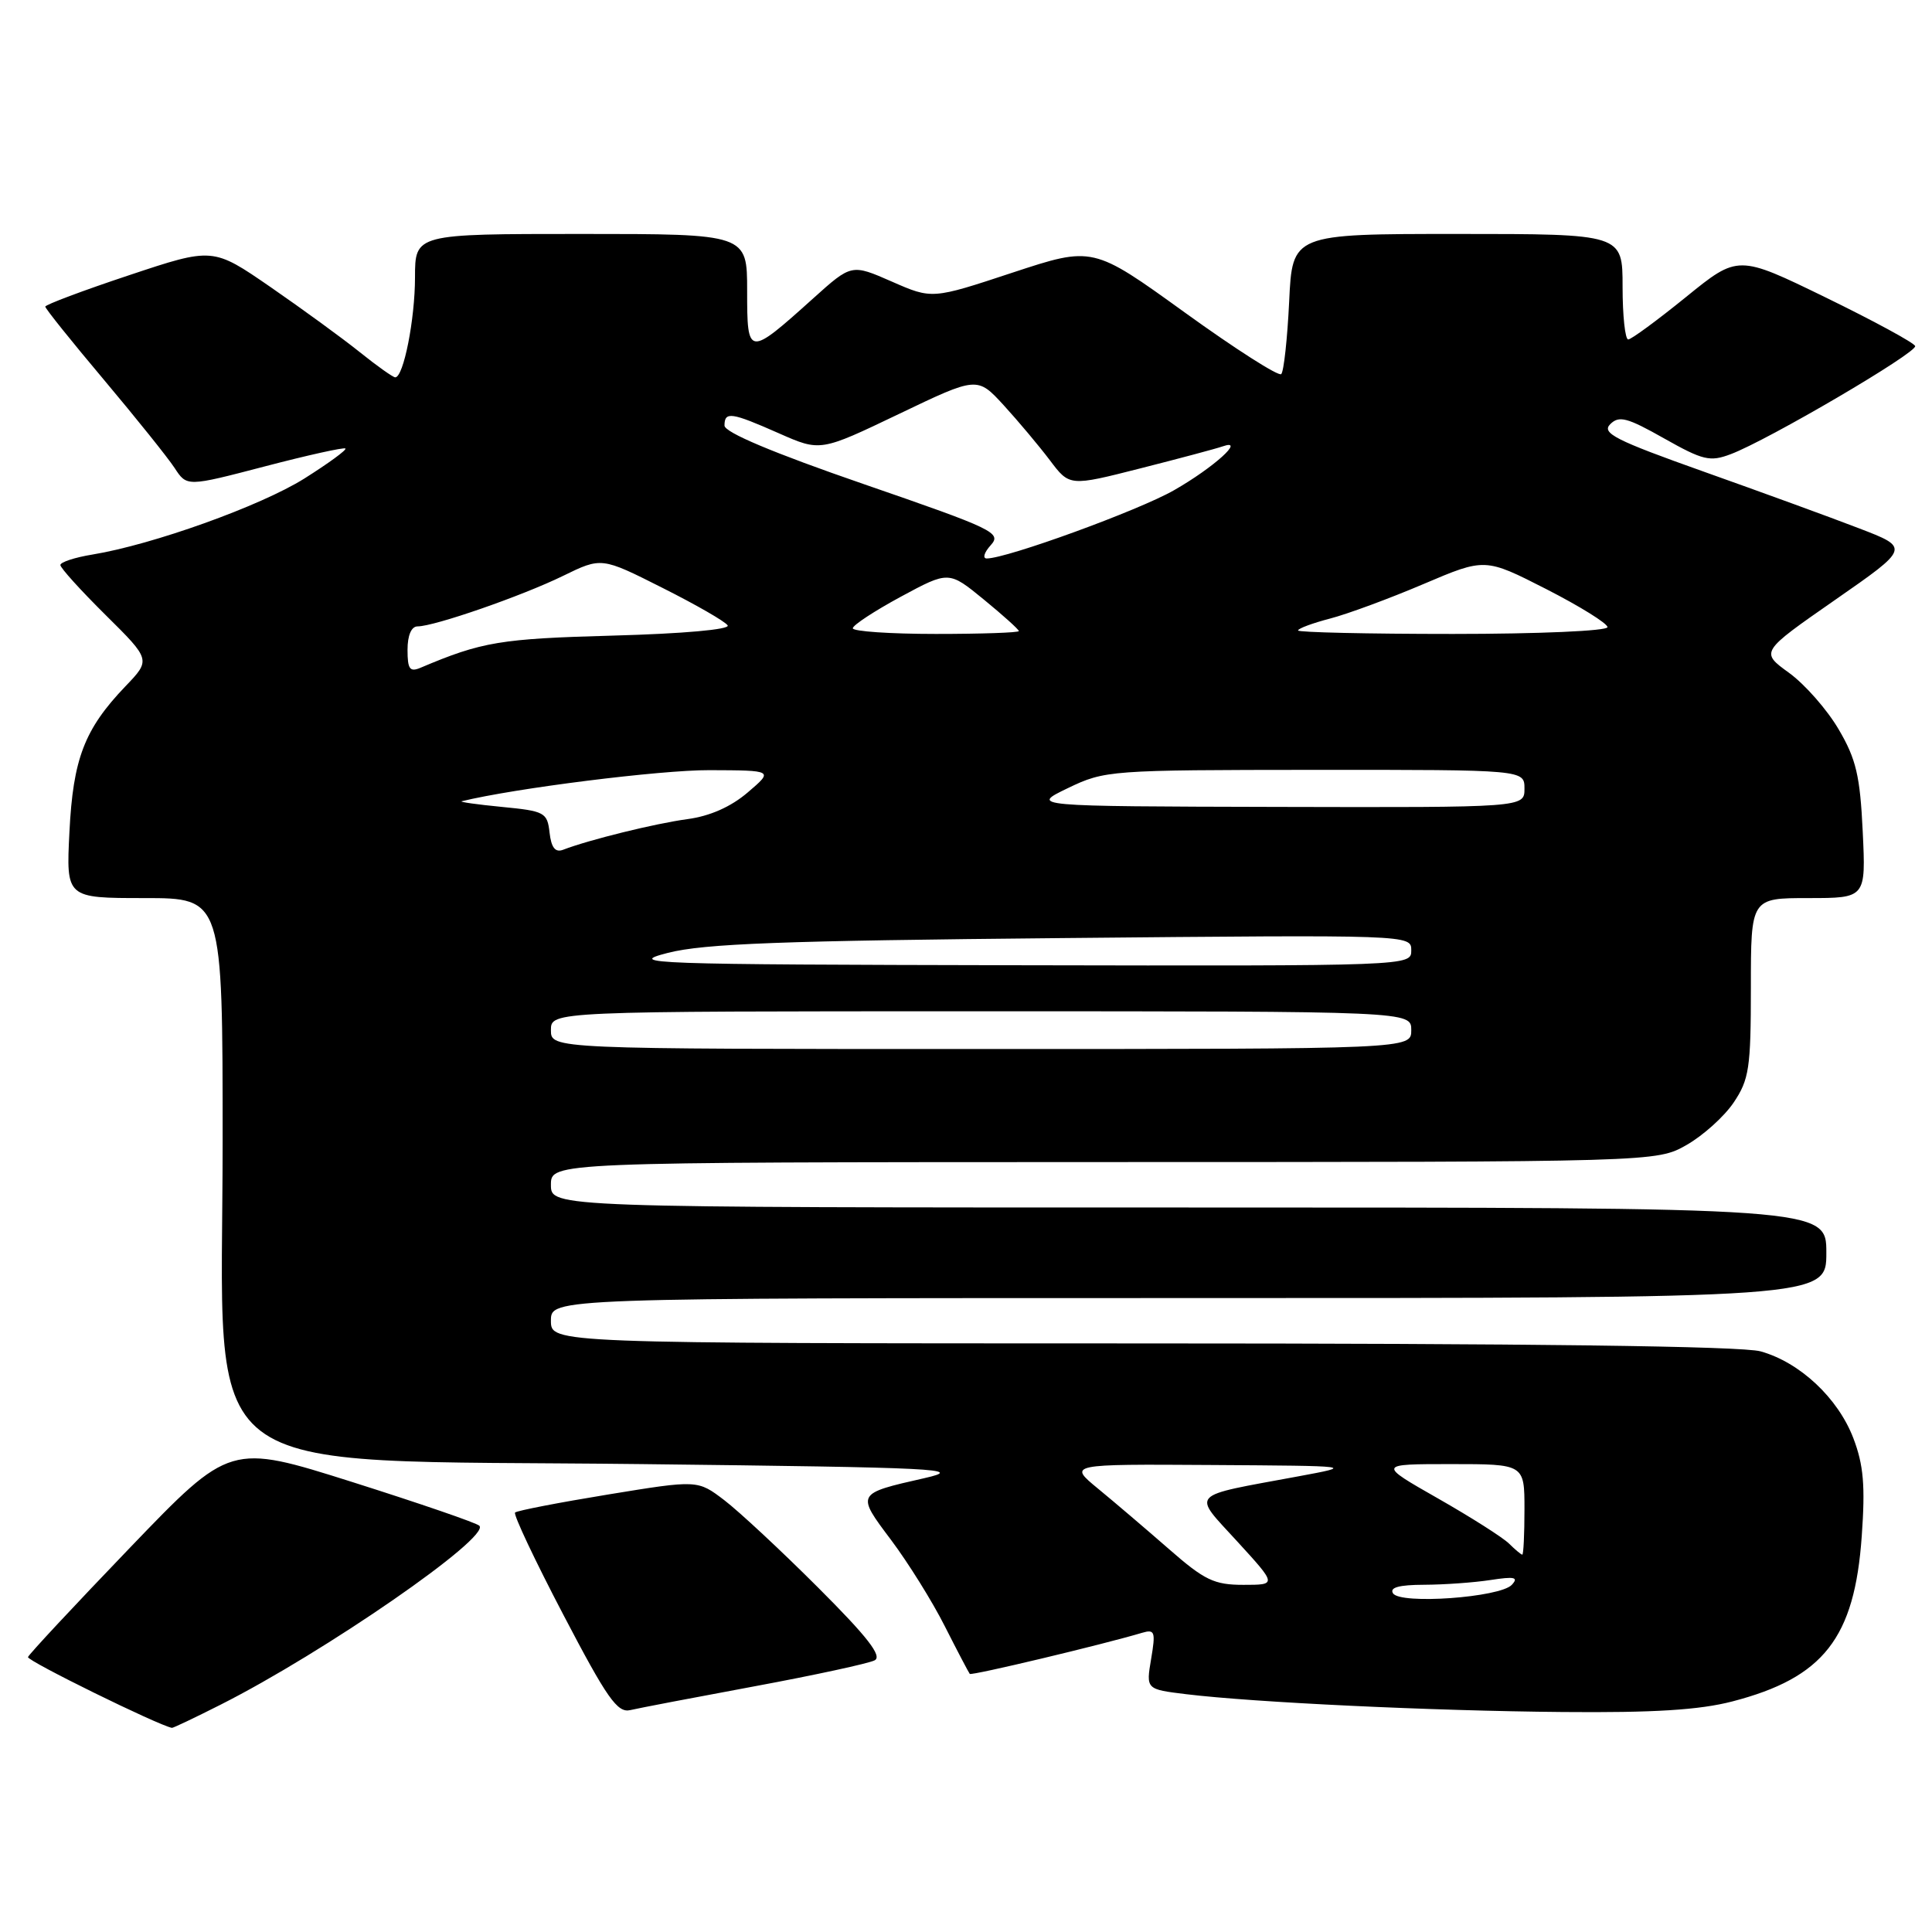 <?xml version="1.0" encoding="UTF-8" standalone="no"?>
<!DOCTYPE svg PUBLIC "-//W3C//DTD SVG 1.1//EN" "http://www.w3.org/Graphics/SVG/1.1/DTD/svg11.dtd" >
<svg xmlns="http://www.w3.org/2000/svg" xmlns:xlink="http://www.w3.org/1999/xlink" version="1.1" viewBox="0 0 256 256">
 <g >
 <path fill="currentColor"
d=" M 29.21 225.89 C 42.97 218.95 65.01 203.71 63.52 202.17 C 63.17 201.80 55.59 199.20 46.69 196.38 C 30.50 191.26 30.50 191.26 17.21 205.09 C 9.90 212.70 3.82 219.21 3.71 219.57 C 3.55 220.06 20.93 228.60 22.78 228.95 C 22.93 228.98 25.83 227.60 29.21 225.89 Z  M 100.00 223.44 C 107.97 221.96 115.13 220.41 115.90 220.00 C 116.93 219.45 114.95 216.90 108.40 210.36 C 103.51 205.47 97.91 200.26 95.97 198.78 C 92.44 196.09 92.44 196.09 80.57 198.03 C 74.04 199.10 68.50 200.17 68.25 200.42 C 68.00 200.67 70.88 206.77 74.65 213.97 C 80.44 225.05 81.81 226.99 83.50 226.60 C 84.60 226.34 92.03 224.92 100.00 223.44 Z  M 229.54 225.45 C 241.63 222.31 245.74 217.06 246.69 203.56 C 247.17 196.86 246.93 194.11 245.58 190.57 C 243.54 185.24 238.49 180.51 233.28 179.06 C 230.79 178.37 202.77 178.01 151.25 178.01 C 73.00 178.00 73.00 178.00 73.00 175.00 C 73.00 172.00 73.00 172.00 157.50 172.00 C 242.00 172.00 242.00 172.00 242.00 166.00 C 242.00 160.00 242.00 160.00 157.50 160.00 C 73.00 160.00 73.00 160.00 73.00 157.00 C 73.00 154.00 73.00 154.00 146.25 153.98 C 219.50 153.97 219.50 153.97 223.47 151.72 C 225.65 150.48 228.47 147.95 229.72 146.09 C 231.77 143.04 232.00 141.53 232.00 130.85 C 232.00 119.00 232.00 119.00 239.62 119.00 C 247.24 119.00 247.24 119.00 246.82 110.18 C 246.47 102.81 245.95 100.58 243.63 96.64 C 242.11 94.04 239.15 90.67 237.05 89.15 C 233.24 86.39 233.24 86.39 243.16 79.49 C 253.08 72.59 253.08 72.59 246.29 69.99 C 242.56 68.55 233.31 65.18 225.74 62.49 C 214.04 58.33 212.19 57.39 213.36 56.21 C 214.53 55.04 215.60 55.32 220.50 58.09 C 225.66 61.00 226.58 61.22 229.33 60.18 C 234.27 58.32 254.07 46.71 253.77 45.85 C 253.62 45.42 248.28 42.52 241.90 39.41 C 230.30 33.76 230.30 33.76 223.40 39.36 C 219.60 42.44 216.16 44.97 215.75 44.98 C 215.34 44.99 215.00 41.85 215.00 38.00 C 215.00 31.00 215.00 31.00 193.12 31.00 C 171.24 31.00 171.24 31.00 170.82 39.97 C 170.58 44.91 170.11 49.23 169.77 49.57 C 169.43 49.91 163.67 46.23 156.98 41.40 C 144.81 32.62 144.81 32.62 134.15 36.13 C 123.50 39.65 123.50 39.65 118.17 37.31 C 112.83 34.97 112.83 34.97 107.75 39.54 C 99.11 47.31 99.00 47.29 99.00 38.54 C 99.00 31.00 99.00 31.00 77.00 31.00 C 55.00 31.00 55.00 31.00 54.99 36.75 C 54.99 42.31 53.47 50.00 52.37 50.00 C 52.08 50.00 49.96 48.50 47.67 46.66 C 45.38 44.82 40.06 40.95 35.85 38.04 C 28.20 32.77 28.20 32.77 17.10 36.47 C 10.99 38.50 6.00 40.38 6.00 40.63 C 6.00 40.89 9.49 45.24 13.75 50.30 C 18.01 55.37 22.23 60.63 23.13 62.00 C 24.76 64.50 24.76 64.50 35.09 61.80 C 40.78 60.31 45.58 59.25 45.77 59.43 C 45.96 59.62 43.50 61.41 40.31 63.42 C 34.49 67.06 20.24 72.17 12.25 73.48 C 9.91 73.86 8.00 74.49 8.00 74.87 C 8.00 75.25 10.70 78.23 13.99 81.49 C 19.99 87.43 19.99 87.43 16.60 90.96 C 11.19 96.62 9.68 100.54 9.20 110.25 C 8.76 119.00 8.76 119.00 19.13 119.00 C 29.50 119.00 29.50 119.00 29.50 151.25 C 29.50 197.22 24.41 193.30 85.00 194.00 C 124.62 194.46 127.96 194.62 122.50 195.86 C 113.42 197.92 113.43 197.88 118.07 204.05 C 120.32 207.05 123.54 212.20 125.20 215.50 C 126.87 218.80 128.36 221.63 128.50 221.80 C 128.73 222.06 146.17 217.90 151.35 216.35 C 153.02 215.86 153.14 216.22 152.53 219.82 C 151.85 223.84 151.85 223.84 157.18 224.49 C 166.15 225.58 189.64 226.70 207.04 226.85 C 219.14 226.96 225.18 226.58 229.54 225.45 Z  M 184.58 211.12 C 184.10 210.35 185.39 210.00 188.69 209.99 C 191.34 209.98 195.30 209.70 197.50 209.36 C 200.69 208.87 201.26 208.99 200.32 210.00 C 198.75 211.68 185.51 212.63 184.58 211.12 Z  M 154.88 205.25 C 151.89 202.64 147.67 199.04 145.49 197.25 C 141.54 194.00 141.54 194.00 160.52 194.12 C 179.50 194.24 179.50 194.24 172.00 195.63 C 157.31 198.35 157.94 197.68 163.95 204.26 C 169.20 210.00 169.20 210.00 164.76 210.00 C 160.88 210.00 159.61 209.39 154.88 205.25 Z  M 199.96 204.54 C 199.16 203.74 194.91 201.04 190.52 198.54 C 182.55 194.00 182.55 194.00 192.27 194.00 C 202.00 194.00 202.00 194.00 202.00 200.00 C 202.00 203.30 201.87 206.00 201.71 206.00 C 201.56 206.00 200.77 205.34 199.96 204.54 Z  M 73.00 136.50 C 73.00 134.00 73.00 134.00 130.00 134.00 C 187.00 134.00 187.00 134.00 187.00 136.50 C 187.00 139.00 187.00 139.00 130.00 139.00 C 73.00 139.00 73.00 139.00 73.00 136.50 Z  M 88.50 126.26 C 93.32 125.03 103.59 124.65 140.75 124.30 C 187.00 123.86 187.00 123.86 187.00 125.93 C 187.00 128.00 186.96 128.00 134.75 127.90 C 85.77 127.80 82.88 127.70 88.50 126.26 Z  M 72.82 110.33 C 72.52 107.65 72.18 107.47 66.50 106.92 C 63.20 106.60 60.81 106.26 61.18 106.17 C 68.17 104.45 87.53 102.02 94.00 102.05 C 102.50 102.08 102.50 102.08 99.08 105.00 C 96.85 106.91 94.07 108.14 91.08 108.54 C 86.85 109.11 78.06 111.27 74.61 112.60 C 73.58 112.99 73.05 112.33 72.82 110.33 Z  M 141.50 104.43 C 146.41 102.07 147.00 102.03 174.25 102.01 C 202.00 102.00 202.00 102.00 202.00 104.50 C 202.00 107.00 202.00 107.00 169.25 106.92 C 136.50 106.84 136.50 106.84 141.50 104.43 Z  M 54.00 86.11 C 54.00 84.18 54.51 83.00 55.33 83.00 C 57.55 83.00 69.16 78.97 74.60 76.31 C 79.70 73.82 79.70 73.82 87.77 77.89 C 92.21 80.12 96.11 82.36 96.42 82.87 C 96.75 83.41 90.49 83.97 81.24 84.22 C 66.30 84.63 63.87 85.03 55.75 88.47 C 54.30 89.09 54.00 88.68 54.00 86.11 Z  M 113.00 83.25 C 113.00 82.84 115.87 80.96 119.36 79.07 C 125.72 75.64 125.72 75.64 130.36 79.44 C 132.91 81.53 135.00 83.41 135.00 83.62 C 135.00 83.83 130.05 84.00 124.00 84.00 C 117.95 84.00 113.00 83.66 113.00 83.25 Z  M 172.00 83.54 C 172.00 83.28 173.91 82.57 176.25 81.96 C 178.59 81.35 184.16 79.29 188.64 77.38 C 196.77 73.92 196.77 73.92 204.89 78.06 C 209.35 80.34 213.00 82.61 213.00 83.10 C 213.00 83.60 203.90 84.00 192.50 84.00 C 181.22 84.00 172.00 83.79 172.00 83.54 Z  M 131.27 72.25 C 132.76 70.60 131.76 70.12 114.43 64.14 C 102.43 60.00 96.00 57.29 96.00 56.39 C 96.00 54.49 96.89 54.62 103.22 57.42 C 108.70 59.84 108.70 59.84 119.10 54.86 C 129.49 49.88 129.49 49.88 133.00 53.70 C 134.92 55.80 137.67 59.08 139.11 60.98 C 141.72 64.45 141.72 64.45 151.11 62.06 C 156.27 60.75 161.18 59.44 162.00 59.15 C 165.14 58.05 160.82 61.96 155.56 64.96 C 150.88 67.64 133.42 74.00 130.75 74.00 C 130.17 74.00 130.40 73.21 131.27 72.25 Z "/>
</g>
</svg>